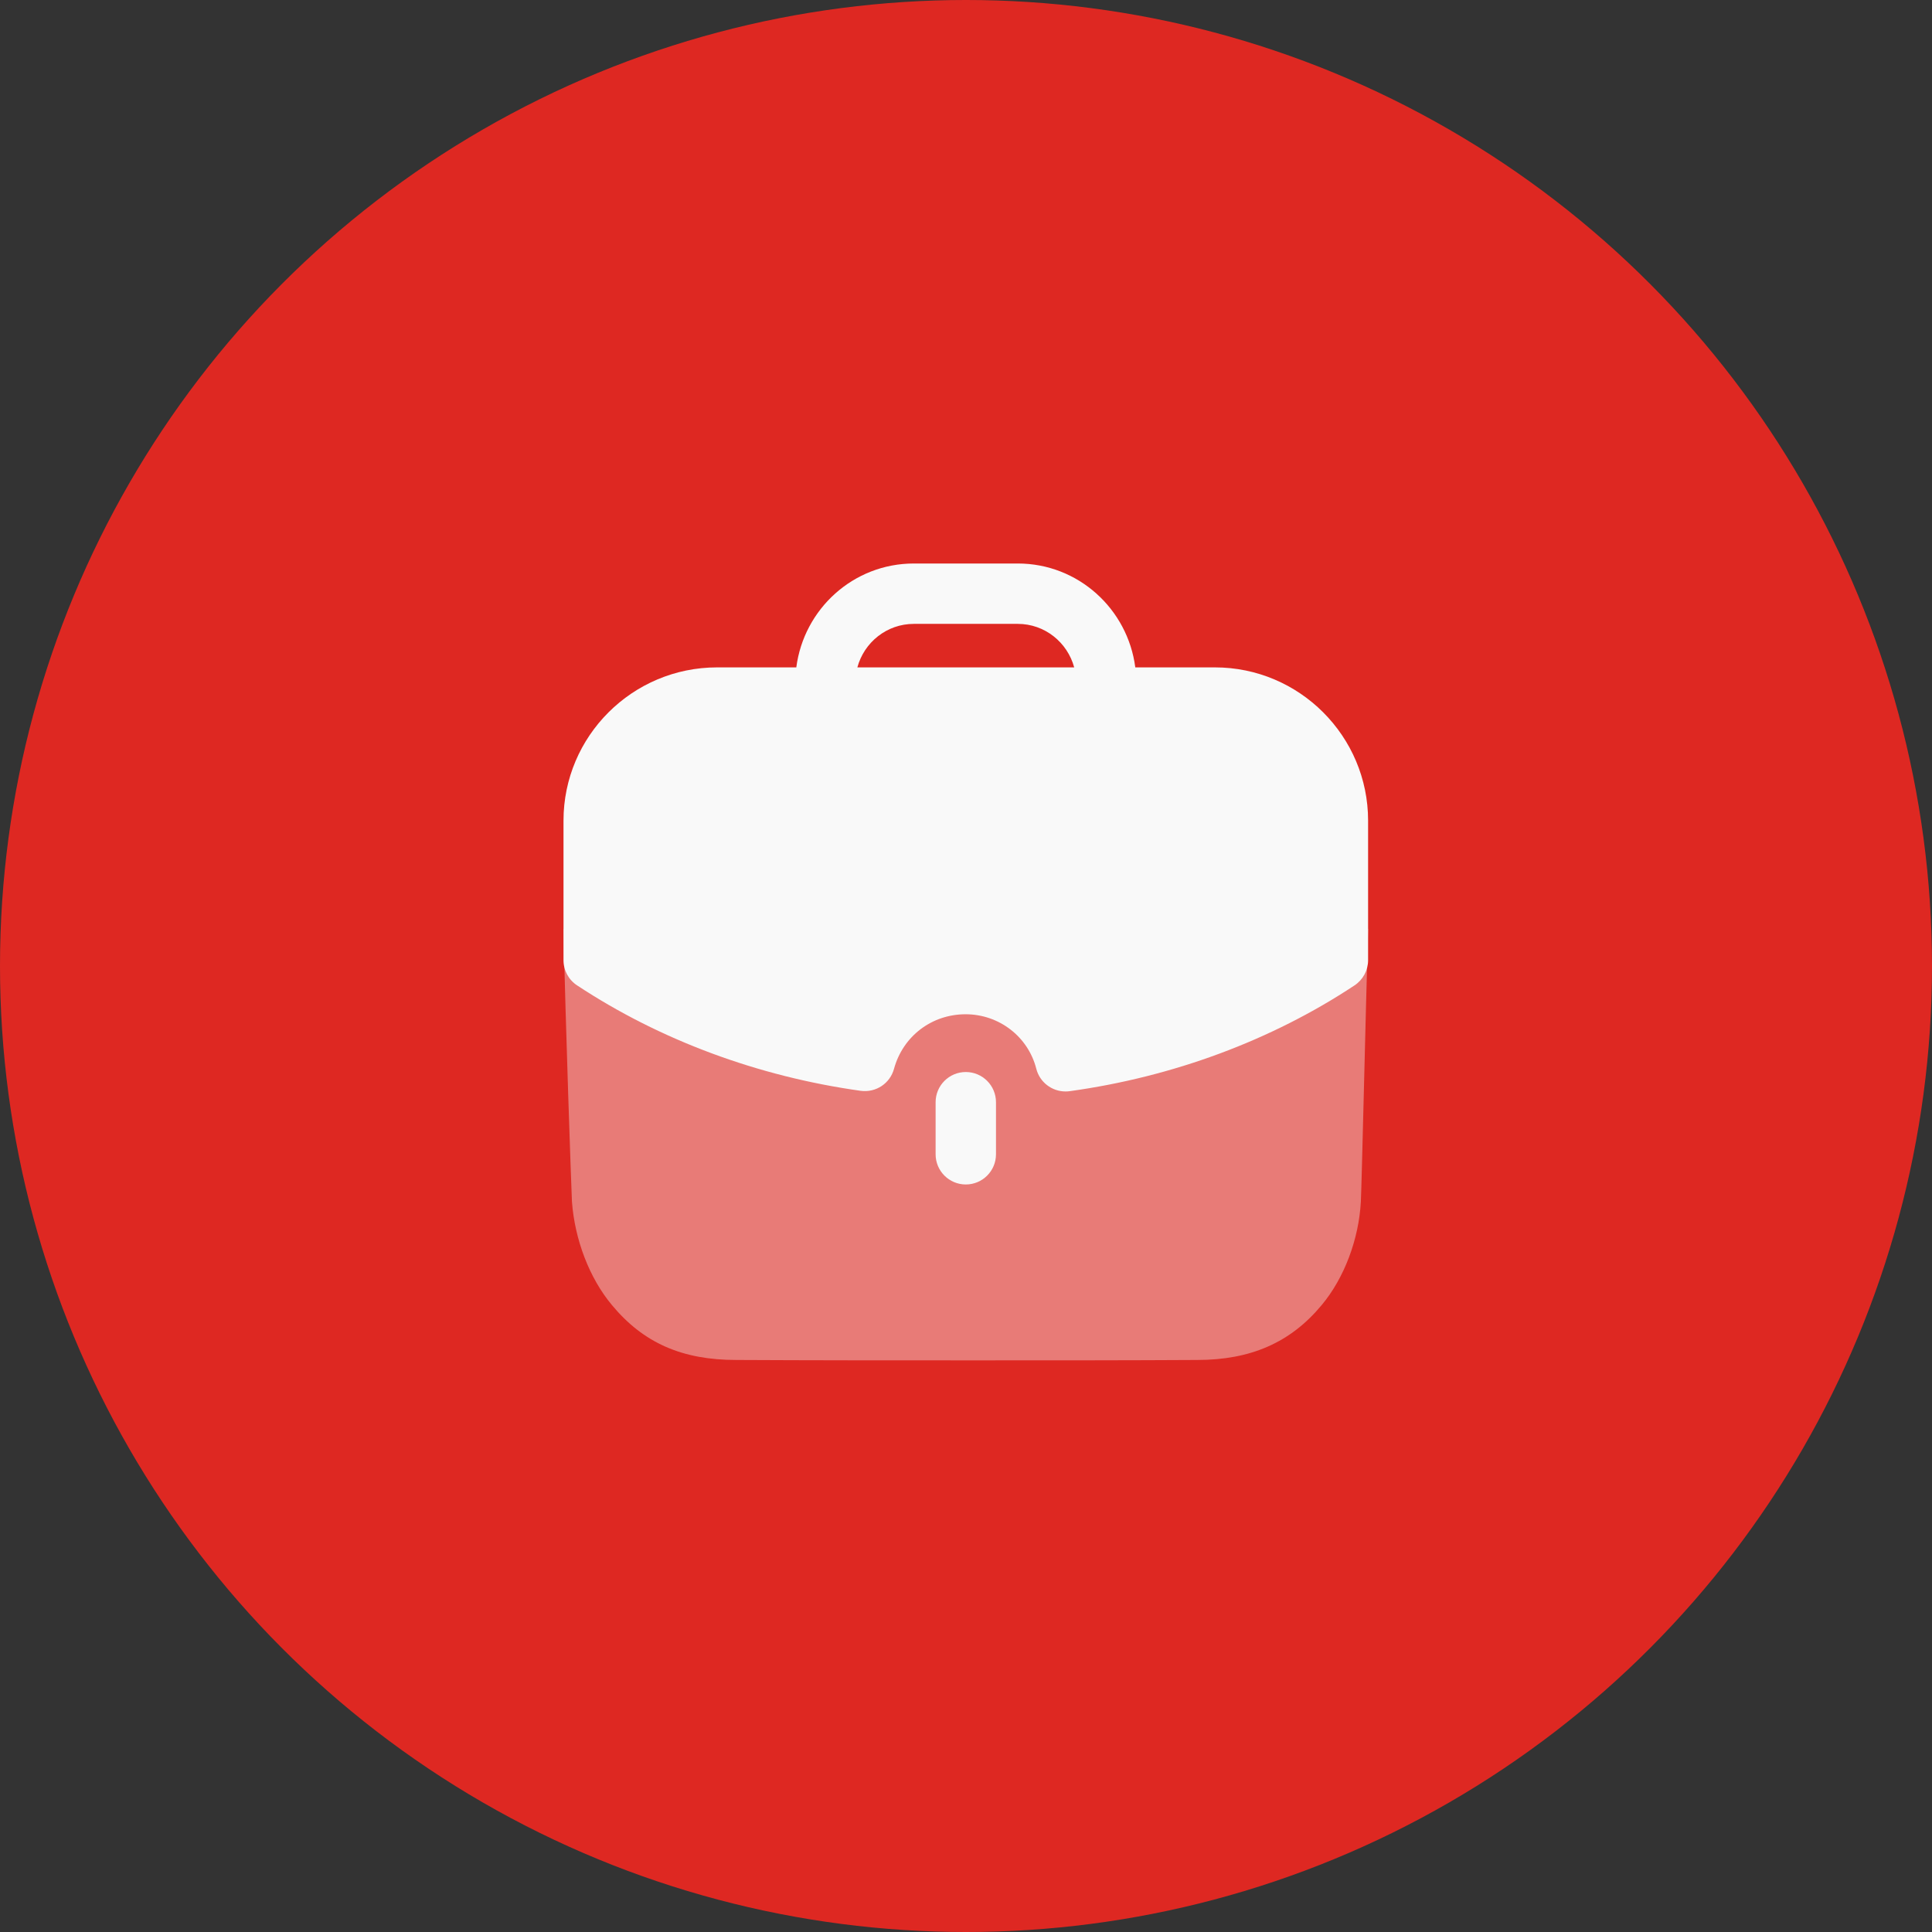 <svg width="48" height="48" viewBox="0 0 48 48" fill="none" xmlns="http://www.w3.org/2000/svg">
<rect x="0" y="0" width="48" height="48" fill="#333333" stroke="none"/>
<circle cx="24" cy="24" r="24" fill="#DE2822"/>
<path opacity="0.4" d="M14 23.078C14.05 25.416 14.19 29.416 14.21 29.857C14.281 30.799 14.642 31.753 15.204 32.425C15.986 33.367 16.949 33.788 18.292 33.788C20.148 33.798 22.194 33.798 24.181 33.798C26.176 33.798 28.112 33.798 29.747 33.788C31.071 33.788 32.064 33.356 32.836 32.425C33.398 31.753 33.759 30.79 33.81 29.857C33.83 29.485 33.93 25.145 33.99 23.078H14Z" fill="#F9F9F9"/>
<path d="M23.245 27.384V28.678C23.245 29.092 23.581 29.428 23.995 29.428C24.409 29.428 24.745 29.092 24.745 28.678V27.384C24.745 26.97 24.409 26.634 23.995 26.634C23.581 26.634 23.245 26.97 23.245 27.384Z" fill="#F9F9F9"/>
<path fill-rule="evenodd" clip-rule="evenodd" d="M22.211 26.556C22.111 26.919 21.762 27.151 21.384 27.101C18.833 26.745 16.395 25.84 14.337 24.481C14.126 24.343 14 24.107 14 23.855V20.389C14 18.289 15.712 16.581 17.817 16.581H19.784C19.972 15.129 21.202 14 22.704 14H25.286C26.787 14 28.018 15.129 28.206 16.581H30.183C32.282 16.581 33.99 18.289 33.99 20.389V23.855C33.99 24.107 33.863 24.342 33.654 24.481C31.592 25.846 29.144 26.755 26.576 27.11C26.541 27.115 26.507 27.117 26.473 27.117C26.134 27.117 25.831 26.888 25.746 26.552C25.544 25.756 24.821 25.199 23.99 25.199C23.148 25.199 22.433 25.744 22.211 26.556ZM25.286 15.5H22.704C22.031 15.5 21.469 15.96 21.301 16.581H26.688C26.52 15.96 25.958 15.5 25.286 15.5Z" fill="#F9F9F9"/>
</svg>
